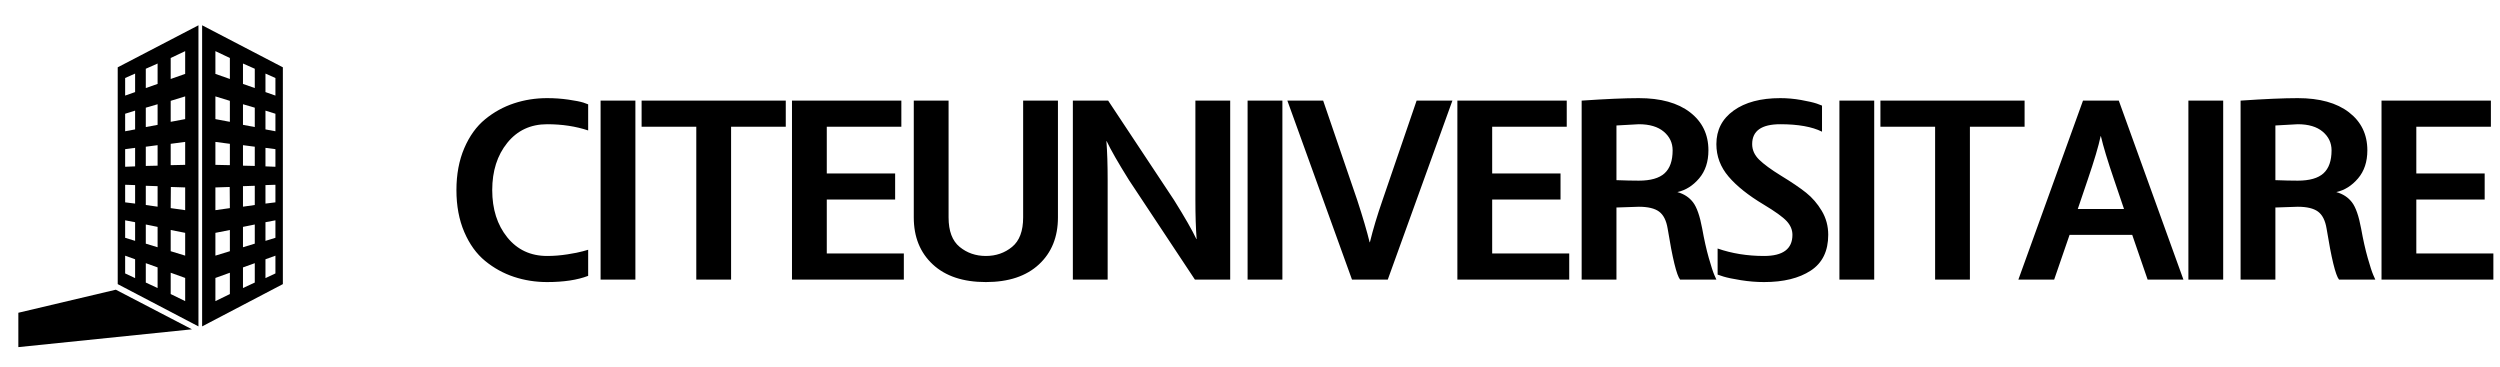 <svg id="al93k4as9h1z" version="1.1" xmlns="http://www.w3.org/2000/svg" xmlns:xlink="http://www.w3.org/1999/xlink" width="301.739" height="44.289" viewBox="0 0 301.739 44.289" style="" ><svg width="44.289" height="44.289" y="3.552713678800501e-15" x="0" fill="#000" ><svg xmlns="http://www.w3.org/2000/svg" xmlns:xlink="http://www.w3.org/1999/xlink" version="1.1" x="0px" y="0px" viewBox="0 0 100 100" enable-background="new 0 0 100 100" xml:space="preserve"><path  d="M55.082,6.891v82.057l22.003-11.521V18.345L55.082,6.891z M62.645,80.137l-3.945,1.926v-6.318l3.945-1.42  V80.137z M62.645,68.458l-3.945,1.207v-6.212l3.945-0.777V68.458z M58.699,57.275V51.08l3.9-0.127l0.045,5.764L58.699,57.275z   M62.645,45.011l-3.945-0.085v-6.253l3.945,0.518V45.011z M62.645,33.199l-3.945-0.738v-6.192l3.945,1.21V33.199z M62.645,21.523  l-3.945-1.384v-6.203l3.945,1.865V21.523z M69.431,77.002l-3.216,1.492v-5.621l3.216-1.154V77.002z M69.431,66.4l-3.216,0.98v-5.55  l3.216-0.653V66.4z M69.431,55.868l-3.216,0.456v-5.59l3.216-0.106V55.868z M69.431,45.22l-3.216-0.072v-5.586l3.216,0.418V45.22z   M69.431,34.623l-3.216-0.599v-5.616l3.216,0.938V34.623z M69.431,23.998l-3.216-1.128v-5.558l3.216,1.423V23.998z M75.059,74.514  l-2.715,1.277v-5.132l2.715-0.979V74.514z M75.059,64.805l-2.715,0.832v-5.082l2.715-0.514V64.805z M75.059,55.143l-2.715,0.338  v-5.04l2.715-0.089V55.143z M75.059,45.448l-2.715-0.108v-5.047l2.715,0.356V45.448z M75.059,35.771l-2.715-0.505v-5.119  l2.715,0.849V35.771z M75.059,26.049l-2.715-0.954v-5.044l2.715,1.203V26.049z"></path><path  d="M32.079,18.345v59.083l22.003,11.521V6.891L32.079,18.345z M46.518,74.323l3.945,1.42v6.319l-3.945-1.928  V74.323z M46.518,62.676l3.945,0.777v6.212l-3.945-1.207V62.676z M46.518,56.717l0.045-5.764l3.9,0.127v6.195L46.518,56.717z   M46.518,39.19l3.945-0.518v6.253l-3.945,0.085V39.19z M46.518,27.478l3.945-1.21v6.192l-3.945,0.738V27.478z M46.518,15.801  l3.945-1.865v6.203l-3.945,1.384V15.801z M39.732,71.719l3.216,1.154v5.621l-3.216-1.492V71.719z M39.732,61.178l3.216,0.653v5.55  l-3.216-0.98V61.178z M39.732,50.628l3.216,0.106v5.59l-3.216-0.456V50.628z M39.732,39.98l3.216-0.418v5.586l-3.216,0.072V39.98z   M39.732,29.347l3.216-0.938v5.616l-3.216,0.599V29.347z M39.732,18.735l3.216-1.423v5.558l-3.216,1.128V18.735z M34.104,69.68  l2.716,0.979v5.132l-2.716-1.277V69.68z M34.104,60.041l2.716,0.514v5.082l-2.716-0.832V60.041z M34.104,50.352l2.716,0.089v5.04  l-2.716-0.338V50.352z M34.104,40.649l2.716-0.356v5.047l-2.716,0.108V40.649z M34.104,30.996l2.716-0.849v5.119l-2.716,0.505  V30.996z M34.104,21.254l2.716-1.203v5.044l-2.716,0.954V21.254z"></path><polygon  points="5,85.231 31.56,78.949 52.306,89.743 4.999,94.596 "></polygon></svg></svg><svg x="54.289" y="0" fill="#000" ><svg x="0" y="0" ><svg x="0" y="0" fill="#000" ><path d="" ></path></svg><svg x="0" y="11.044" fill="#000" ><path d="M1.745 16.955L1.745 16.955L1.745 16.955Q0.800 14.750 0.800 11.900L0.800 11.900L0.800 11.900Q0.800 9.050 1.745 6.845L1.745 6.845L1.745 6.845Q2.690 4.640 4.265 3.350L4.265 3.350L4.265 3.350Q5.840 2.060 7.745 1.430L7.745 1.430L7.745 1.430Q9.650 0.800 11.750 0.800L11.750 0.800L11.750 0.800Q13.070 0.800 14.315 0.980L14.315 0.980L14.315 0.980Q15.560 1.160 16.130 1.340L16.130 1.340L16.700 1.550L16.700 4.700L16.700 4.700Q14.450 3.950 11.750 3.950L11.750 3.950L11.750 3.950Q8.750 3.950 6.935 6.200L6.935 6.200L6.935 6.200Q5.120 8.450 5.120 11.900L5.120 11.900L5.120 11.900Q5.120 15.350 6.935 17.600L6.935 17.600L6.935 17.600Q8.750 19.850 11.750 19.850L11.750 19.850L11.750 19.850Q12.950 19.850 14.195 19.655L14.195 19.655L14.195 19.655Q15.440 19.460 16.070 19.280L16.070 19.280L16.700 19.100L16.700 22.250L16.700 22.250Q14.750 23 11.750 23L11.750 23L11.750 23Q9.650 23 7.745 22.370L7.745 22.370L7.745 22.370Q5.840 21.740 4.265 20.450L4.265 20.450L4.265 20.450Q2.690 19.160 1.745 16.955ZM22.400 1.100L22.400 22.700L18.200 22.700L18.200 1.100L22.400 1.100ZM23.150 1.100L40.550 1.100L40.550 4.250L33.950 4.250L33.950 22.700L29.750 22.700L29.750 4.250L23.150 4.250L23.150 1.100ZM45.500 13.040L45.500 19.550L54.800 19.550L54.800 22.700L41.300 22.700L41.300 1.100L54.500 1.100L54.500 4.250L45.500 4.250L45.500 9.890L53.750 9.890L53.750 13.040L45.500 13.040ZM73.400 1.100L73.400 15.200L73.400 15.200Q73.400 18.740 71.105 20.870L71.105 20.870L71.105 20.870Q68.810 23 64.700 23L64.700 23L64.700 23Q60.590 23 58.295 20.870L58.295 20.870L58.295 20.870Q56 18.740 56 15.200L56 15.200L56 1.100L60.200 1.100L60.200 15.200L60.200 15.200Q60.200 17.660 61.535 18.755L61.535 18.755L61.535 18.755Q62.870 19.850 64.700 19.850L64.700 19.850L64.700 19.850Q66.530 19.850 67.865 18.755L67.865 18.755L67.865 18.755Q69.200 17.660 69.200 15.200L69.200 15.200L69.200 1.100L73.400 1.100ZM94.190 22.700L89.930 22.700L81.980 10.700L81.980 10.700Q80.030 7.580 79.280 5.990L79.280 5.990L79.250 5.990L79.250 5.990Q79.400 7.910 79.400 10.700L79.400 10.700L79.400 22.700L75.200 22.700L75.200 1.100L79.460 1.100L87.410 13.100L87.410 13.100Q89.360 16.220 90.110 17.810L90.110 17.810L90.140 17.810L90.140 17.810Q89.990 15.890 89.990 13.100L89.990 13.100L89.990 1.100L94.190 1.100L94.190 22.700ZM100.490 1.100L100.490 22.700L96.290 22.700L96.290 1.100L100.490 1.100ZM121.010 1.100L113.210 22.700L108.890 22.700L101.090 1.100L105.410 1.100L109.520 13.100L109.520 13.100Q110.540 16.220 111.020 18.200L111.020 18.200L111.050 18.200L111.050 18.200Q111.620 15.860 112.580 13.100L112.580 13.100L116.690 1.100L121.010 1.100ZM125.810 13.040L125.810 19.550L135.110 19.550L135.110 22.700L121.610 22.700L121.610 1.100L134.810 1.100L134.810 4.250L125.810 4.250L125.810 9.890L134.060 9.890L134.060 13.040L125.810 13.040ZM143.510 3.950L140.810 4.100L140.810 10.700L140.810 10.700Q142.370 10.760 143.510 10.760L143.510 10.760L143.510 10.760Q145.640 10.760 146.615 9.875L146.615 9.875L146.615 9.875Q147.590 8.990 147.590 7.100L147.590 7.100L147.590 7.100Q147.590 5.750 146.525 4.850L146.525 4.850L146.525 4.850Q145.460 3.950 143.510 3.950L143.510 3.950M140.810 22.700L136.610 22.700L136.610 1.100L136.610 1.100Q140.990 0.800 143.510 0.800L143.510 0.800L143.510 0.800Q147.470 0.800 149.690 2.510L149.690 2.510L149.690 2.510Q151.910 4.220 151.910 7.100L151.910 7.100L151.910 7.100Q151.910 9.170 150.785 10.490L150.785 10.490L150.785 10.490Q149.660 11.810 148.160 12.140L148.160 12.140L148.160 12.140Q149.360 12.470 150.050 13.370L150.050 13.370L150.050 13.370Q150.740 14.270 151.160 16.550L151.160 16.550L151.160 16.550Q151.520 18.560 151.955 20.090L151.955 20.090L151.955 20.090Q152.390 21.620 152.630 22.160L152.630 22.160L152.870 22.700L148.490 22.700L148.490 22.700Q147.860 21.920 146.990 16.550L146.990 16.550L146.990 16.550Q146.750 15.080 145.955 14.495L145.955 14.495L145.955 14.495Q145.160 13.910 143.510 13.910L143.510 13.910L140.810 14L140.810 22.700ZM152.870 6.350L152.870 6.350L152.870 6.350Q152.870 3.800 154.955 2.300L154.955 2.300L154.955 2.300Q157.040 0.800 160.580 0.800L160.580 0.800L160.580 0.800Q161.840 0.800 163.100 1.025L163.100 1.025L163.100 1.025Q164.360 1.250 164.990 1.460L164.990 1.460L165.620 1.700L165.620 4.850L165.620 4.850Q163.820 3.950 160.580 3.950L160.580 3.950L160.580 3.950Q157.190 3.950 157.190 6.350L157.190 6.350L157.190 6.350Q157.190 7.400 158.030 8.225L158.030 8.225L158.030 8.225Q158.870 9.050 160.670 10.160L160.670 10.160L160.670 10.160Q162.590 11.330 163.700 12.215L163.700 12.215L163.700 12.215Q164.810 13.100 165.590 14.405L165.590 14.405L165.590 14.405Q166.370 15.710 166.370 17.300L166.370 17.300L166.370 17.300Q166.370 20.240 164.255 21.620L164.255 21.620L164.255 21.620Q162.140 23 158.630 23L158.630 23L158.630 23Q157.250 23 155.840 22.775L155.840 22.775L155.840 22.775Q154.430 22.550 153.740 22.340L153.740 22.340L153.020 22.100L153.020 18.950L153.020 18.950Q155.600 19.850 158.630 19.850L158.630 19.850L158.630 19.850Q162.050 19.850 162.050 17.300L162.050 17.300L162.050 17.300Q162.050 16.400 161.360 15.650L161.360 15.650L161.360 15.650Q160.670 14.900 158.570 13.640L158.570 13.640L158.570 13.640Q155.810 11.990 154.340 10.265L154.340 10.265L154.340 10.265Q152.870 8.540 152.870 6.350ZM171.920 1.100L171.920 22.700L167.720 22.700L167.720 1.100L171.920 1.100ZM172.670 1.100L190.070 1.100L190.070 4.250L183.470 4.250L183.470 22.700L179.270 22.700L179.270 4.250L172.670 4.250L172.670 1.100ZM209.240 22.700L204.920 22.700L203.060 17.300L195.500 17.300L193.640 22.700L189.320 22.700L197.120 1.100L201.440 1.100L209.240 22.700M197.690 10.640L196.490 14.180L202.070 14.180L200.870 10.640L200.870 10.640Q199.700 7.220 199.280 5.390L199.280 5.390L199.250 5.390L199.250 5.390Q198.860 7.220 197.690 10.640L197.690 10.640ZM214.040 1.100L214.040 22.700L209.840 22.700L209.840 1.100L214.040 1.100ZM223.040 3.950L220.340 4.100L220.340 10.700L220.340 10.700Q221.900 10.760 223.040 10.760L223.040 10.760L223.040 10.760Q225.170 10.760 226.145 9.875L226.145 9.875L226.145 9.875Q227.120 8.990 227.120 7.100L227.120 7.100L227.120 7.100Q227.120 5.750 226.055 4.850L226.055 4.850L226.055 4.850Q224.990 3.950 223.040 3.950L223.040 3.950M220.340 22.700L216.140 22.700L216.140 1.100L216.140 1.100Q220.520 0.800 223.040 0.800L223.040 0.800L223.040 0.800Q227.000 0.800 229.220 2.510L229.220 2.510L229.220 2.510Q231.440 4.220 231.440 7.100L231.440 7.100L231.440 7.100Q231.440 9.170 230.315 10.490L230.315 10.490L230.315 10.490Q229.190 11.810 227.690 12.140L227.690 12.140L227.690 12.140Q228.890 12.470 229.580 13.370L229.580 13.370L229.580 13.370Q230.270 14.270 230.690 16.550L230.690 16.550L230.690 16.550Q231.050 18.560 231.485 20.090L231.485 20.090L231.485 20.090Q231.920 21.620 232.160 22.160L232.160 22.160L232.400 22.700L228.020 22.700L228.020 22.700Q227.390 21.920 226.520 16.550L226.520 16.550L226.520 16.550Q226.280 15.080 225.485 14.495L225.485 14.495L225.485 14.495Q224.690 13.910 223.040 13.910L223.040 13.910L220.340 14L220.340 22.700ZM237.350 13.040L237.350 19.550L246.650 19.550L246.650 22.700L233.150 22.700L233.150 1.100L246.350 1.100L246.350 4.250L237.350 4.250L237.350 9.890L245.600 9.890L245.600 13.040L237.350 13.040Z" ></path></svg></svg></svg></svg>